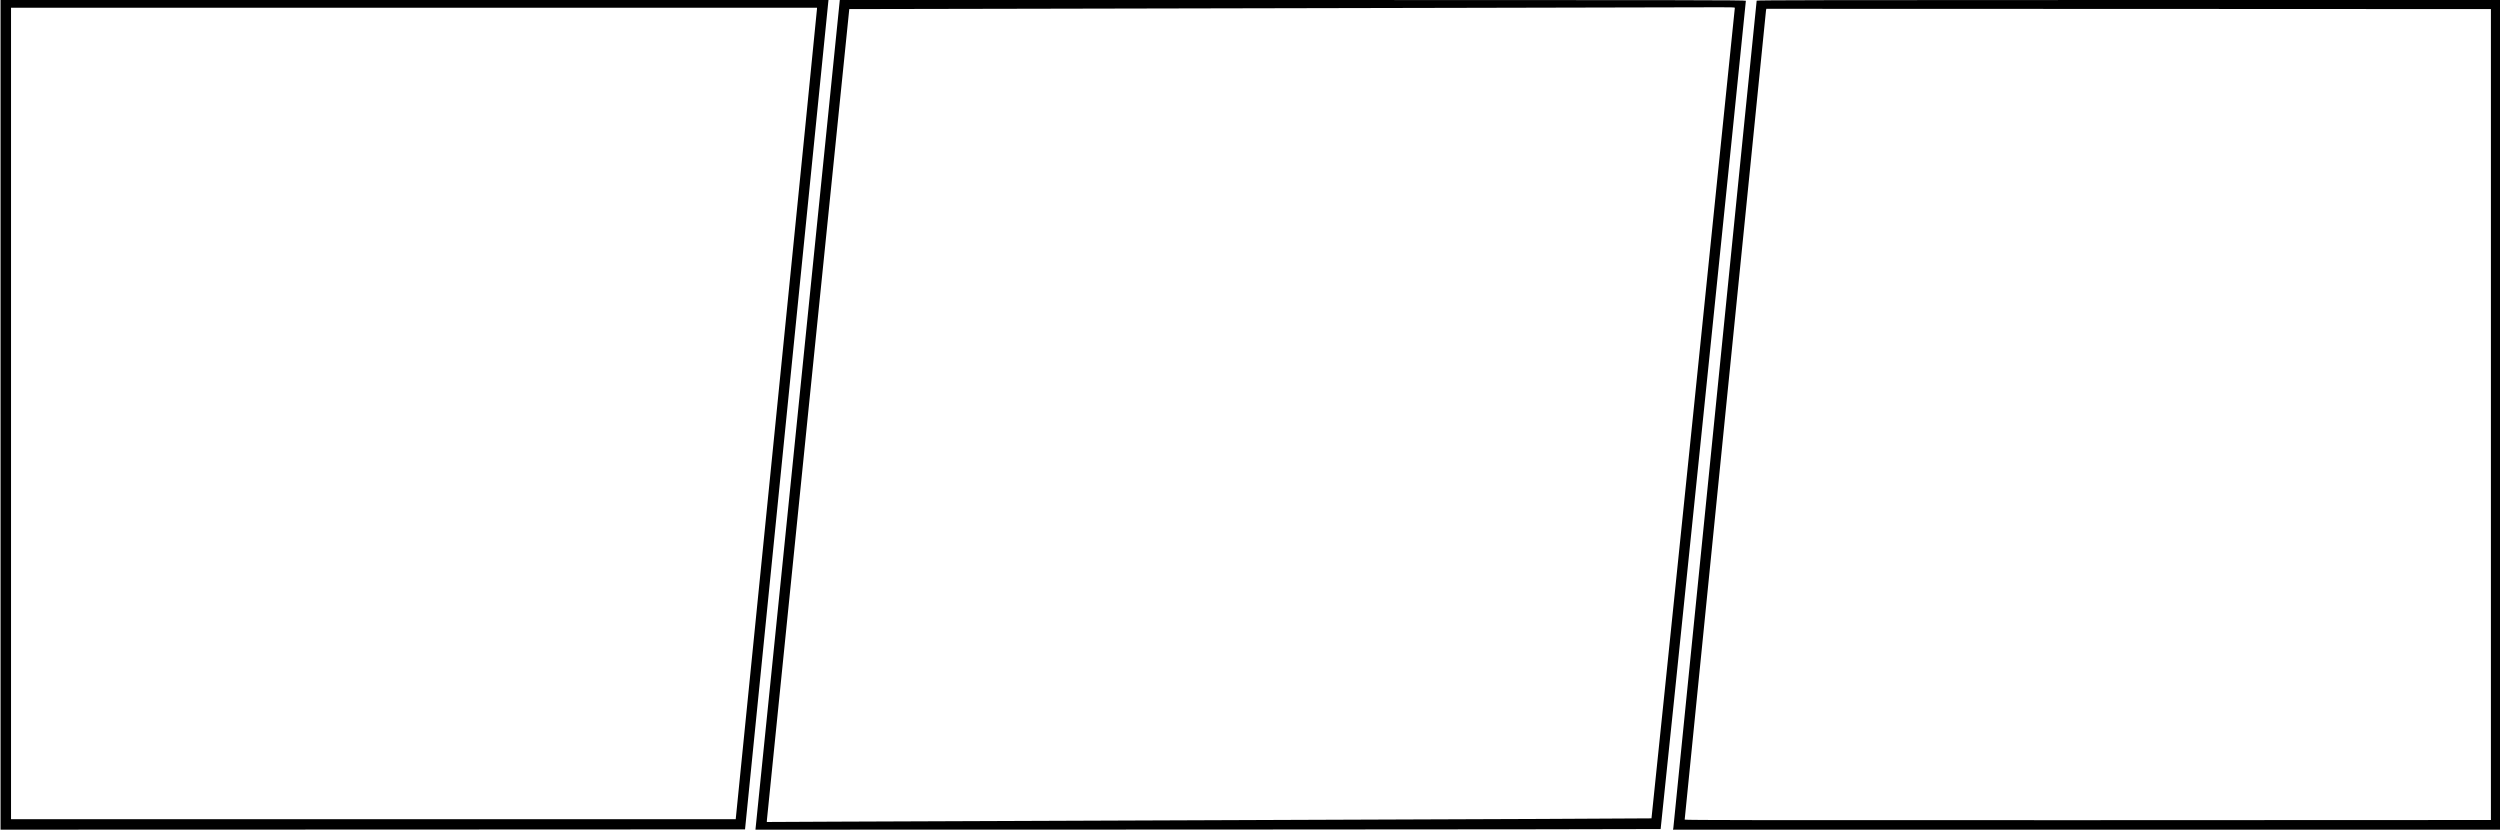 <?xml version="1.0" standalone="no"?>
<!DOCTYPE svg PUBLIC "-//W3C//DTD SVG 20010904//EN"
 "http://www.w3.org/TR/2001/REC-SVG-20010904/DTD/svg10.dtd">
<svg version="1.0" xmlns="http://www.w3.org/2000/svg"
 width="4535pt" height="1505pt" viewBox="0 0 4535 1505"
 preserveAspectRatio="xMidYMid meet">
<g transform="translate(0,1505) scale(0.1,-0.1)"
fill="#000000" stroke="none">
<path d="M10 7525 l0 -7525 6752 2 6753 3 751 7475 c414 4111 755 7496 758
7523 l5 47 -7509 0 -7510 0 0 -7525z m14810 7363 c1 -13 -331 -3325 -737
-7360 l-737 -7338 -6573 0 -6573 0 0 7360 0 7360 7310 0 7310 0 0 -22z"/>
<path d="M14966 12408 c-148 -1454 -492 -4840 -765 -7526 l-497 -4882 8207 2
c4514 2 8210 6 8213 9 6 5 1546 14980 1546 15025 0 12 -1144 14 -8218 14
l-8218 0 -268 -2642z m16504 2500 c-1 -40 -1508 -14700 -1512 -14703 -2 -3
-3060 -16 -6794 -29 -3734 -14 -7344 -28 -8021 -31 l-1233 -6 1 28 c0 15 336
3333 747 7373 l748 7345 3594 7 c1977 5 5436 12 7685 16 2250 5 4246 9 4438
10 272 2 347 -1 347 -10z"/>
<path d="M31866 15038 c-3 -7 -342 -3381 -756 -7498 -413 -4117 -753 -7497
-756 -7513 l-6 -27 7501 0 7501 0 0 7525 0 7525 -6740 0 c-5384 0 -6741 -3
-6744 -12z m13319 -7508 l0 -7355 -7312 -3 c-5847 -2 -7313 0 -7313 10 0 22
1470 14641 1475 14676 l6 32 6572 -2 6572 -3 0 -7355z"/>
</g>
</svg>

